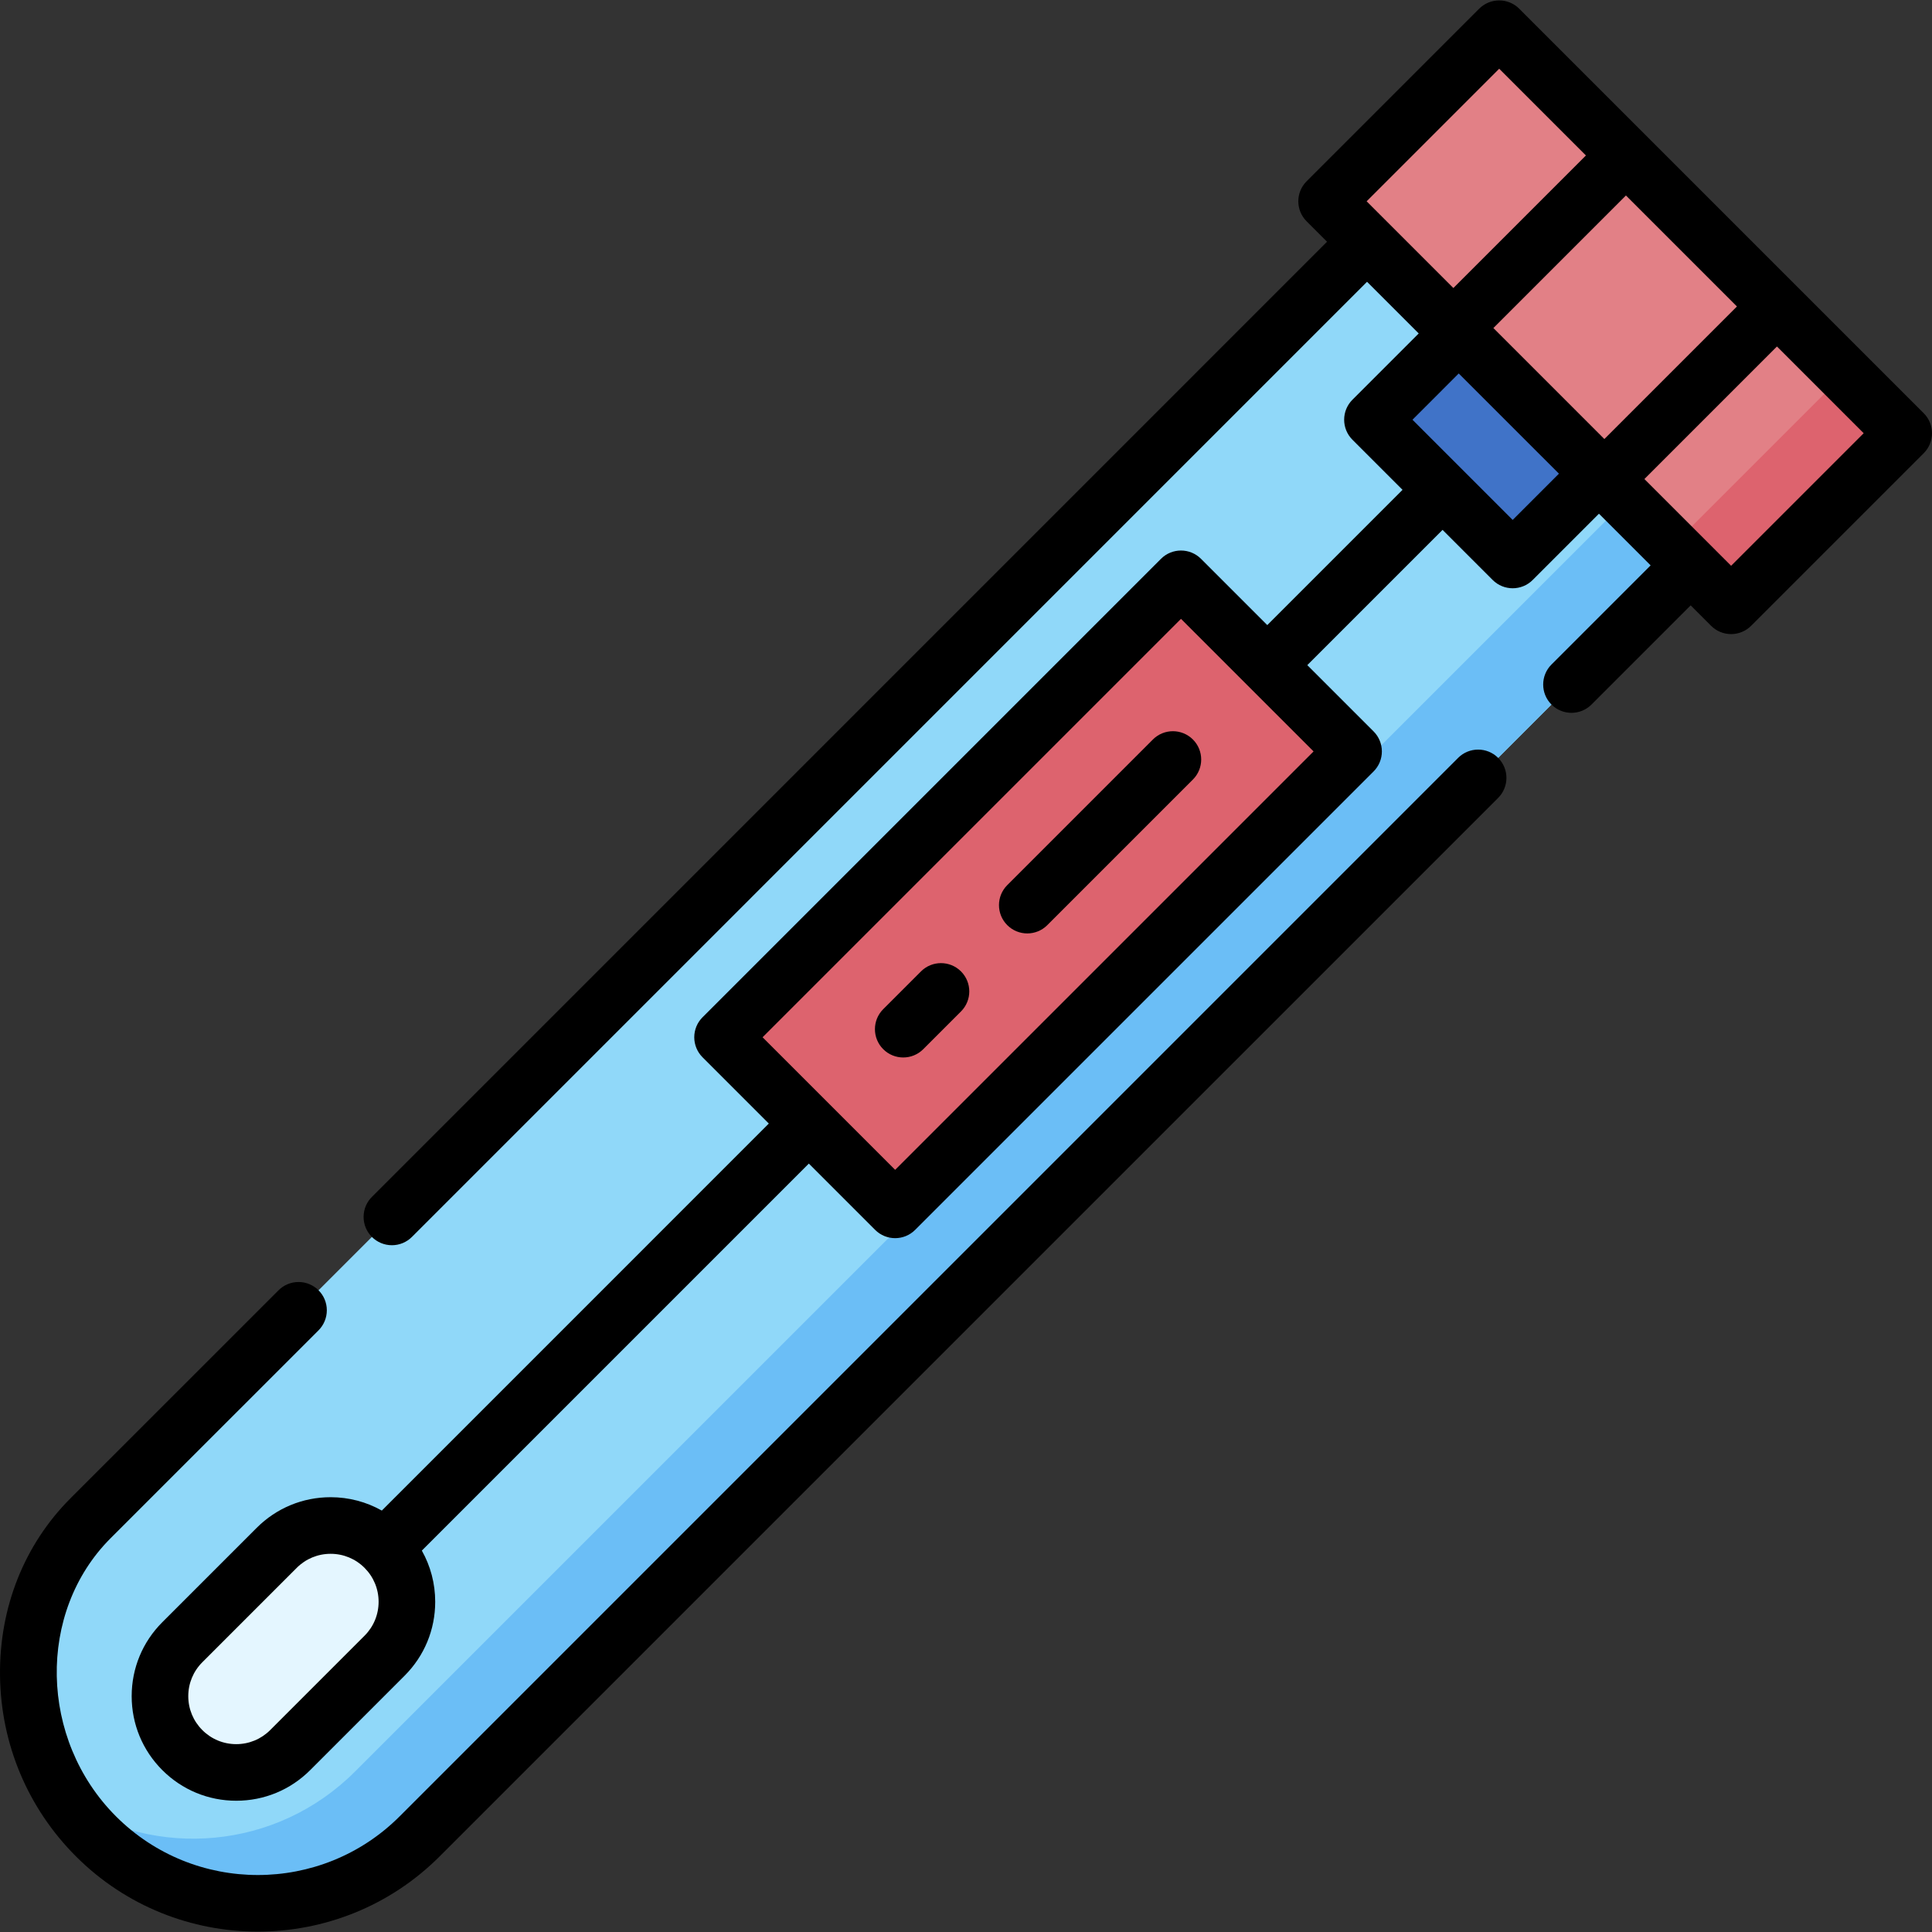 <svg id="Capa_1" enable-background="new 0 0 512 512" height="512" viewBox="0 0 512 512" width="512" xmlns="http://www.w3.org/2000/svg"><rect x="0" y="0" width="512" height="512" fill="#333333" stroke="none"/><g><g><path d="m25.447 486.663c-23.681-23.681-23.681-62.076-1.429-84.328l338.268-338.269 85.757 85.757-336.839 336.84c-23.681 23.681-62.076 23.681-85.757 0z" fill="#90d8f9"/></g><g><path d="m430.891 132.672-336.838 336.839c-20.744 20.744-52.778 23.315-76.322 7.716 2.208 3.334 4.779 6.498 7.716 9.435 23.681 23.681 62.076 23.681 85.757 0l336.839-336.839z" fill="#6bbef6"/></g><g><path d="m367.453 102.209h52.554v32.341h-52.554z" fill="#4073c8" transform="matrix(.707 .707 -.707 .707 199.028 -243.737)"/></g><g><path d="m48.315 463.794c-7.894-7.894-7.894-20.692 0-28.586l25.013-25.013c7.894-7.894 20.692-7.894 28.586 0 7.894 7.894 7.894 20.692 0 28.586l-25.013 25.013c-7.894 7.894-20.692 7.894-28.586 0z" fill="#e4f6ff"/></g><g><path d="m352.233 51.735h151.599v64.682h-151.599z" fill="#ffe07d" transform="matrix(.707 .707 -.707 .707 184.819 -278.04)"/></g><g><path d="m352.233 51.735h151.599v64.682h-151.599z" fill="#e28086" transform="matrix(.707 .707 -.707 .707 184.819 -278.04)"/></g><g><path d="m242.758 151.104h64.682v171.812h-64.682z" fill="#dd636e" transform="matrix(.707 .707 -.707 .707 248.166 -125.106)"/></g><g><path d="m441.429 118.696h64.682v22.235h-64.682z" fill="#dd636e" transform="matrix(.707 -.707 .707 .707 46.972 373.028)"/></g><g><path d="m386.417 200.843-280.518 280.519c-20.716 20.716-54.429 20.716-75.153-.001-20.368-20.368-21.023-54.129-1.431-73.722l55.1-55.09c1.407-1.406 2.197-3.324 2.197-5.313 0-4.143-3.358-7.495-7.5-7.495-2.126 0-4.047.887-5.412 2.31l-54.991 54.981c-12.272 12.272-18.915 28.972-18.705 47.02.211 18.127 7.362 35.144 20.136 47.918 13.287 13.281 30.736 19.922 48.186 19.922s34.898-6.642 48.179-19.923l280.519-280.518c2.929-2.93 2.929-7.678 0-10.607-2.929-2.928-7.678-2.928-10.607-.001z"/><path d="m305.528 195.974-38.591 38.591c-2.929 2.93-2.929 7.678 0 10.607 1.464 1.464 3.384 2.196 5.303 2.196s3.839-.732 5.303-2.196l38.591-38.591c2.929-2.93 2.929-7.678 0-10.607-2.929-2.928-7.678-2.928-10.606 0z"/><path d="m244.068 257.434-10.005 10.005c-2.929 2.93-2.929 7.678 0 10.607 1.464 1.464 3.384 2.196 5.303 2.196s3.839-.732 5.303-2.196l10.005-10.005c2.929-2.93 2.929-7.678 0-10.607-2.928-2.928-7.677-2.928-10.606 0z"/><path d="m509.803 109.502-107.197-107.197c-1.406-1.406-3.314-2.196-5.303-2.196s-3.897.79-5.303 2.196l-45.737 45.737c-2.929 2.93-2.929 7.678 0 10.607l5.415 5.415-252.923 252.932c-1.475 1.37-2.398 3.327-2.398 5.5 0 4.143 3.363 7.5 7.505 7.5 1.989 0 3.897-.79 5.303-2.197l253.116-253.125 13.693 13.693-17.562 17.562c-2.929 2.93-2.929 7.678 0 10.607l13.276 13.276-35.845 35.845-17.565-17.565c-2.929-2.928-7.678-2.928-10.606 0l-121.49 121.489c-1.407 1.407-2.197 3.314-2.197 5.304s.79 3.896 2.197 5.304l17.564 17.564-102.561 102.564c-4.097-2.307-8.734-3.542-13.564-3.542-7.402 0-14.362 2.883-19.596 8.117l-25.013 25.013c-5.234 5.234-8.117 12.193-8.117 19.597 0 7.402 2.883 14.361 8.117 19.596s12.194 8.117 19.596 8.117 14.362-2.883 19.596-8.117l25.012-25.013c5.234-5.234 8.117-12.193 8.117-19.596 0-4.831-1.235-9.469-3.542-13.565l102.562-102.562 17.566 17.566c1.464 1.464 3.384 2.196 5.303 2.196s3.839-.732 5.303-2.196l121.49-121.489c1.407-1.407 2.197-3.314 2.197-5.304s-.79-3.896-2.197-5.304l-17.566-17.566 35.845-35.845 13.278 13.278c1.464 1.464 3.384 2.196 5.303 2.196s3.839-.732 5.303-2.196l17.563-17.562 13.691 13.691-26.277 26.276c-2.929 2.93-2.929 7.678 0 10.607 2.929 2.928 7.678 2.928 10.606 0l26.28-26.28 5.416 5.416c1.406 1.406 3.314 2.196 5.303 2.196s3.897-.79 5.303-2.196l45.737-45.737c2.932-2.929 2.932-7.677.003-10.607zm-413.193 323.976-25.013 25.013c-2.401 2.401-5.594 3.724-8.989 3.724-3.396 0-6.588-1.322-8.989-3.724v-.001c-2.401-2.4-3.724-5.593-3.724-8.988 0-3.396 1.322-6.589 3.724-8.989l25.013-25.014c2.401-2.401 5.593-3.724 8.989-3.724 3.394 0 6.584 1.321 8.984 3.72.002.001.003.003.004.005.002.002.004.003.005.005 2.398 2.4 3.719 5.59 3.719 8.984.001 3.395-1.321 6.588-3.723 8.989zm140.613-123.461-35.131-35.131 110.883-110.883 17.517 17.517c.016.017.03.034.046.051.016.016.034.03.051.046l17.518 17.518zm187.951-193.669-29.413-29.413 35.131-35.131 29.413 29.413zm-27.871-98.133 22.982 22.982-35.131 35.131-22.982-22.982zm3.573 119.573-26.555-26.555 12.259-12.26 26.556 26.555zm57.887 12.149-22.982-22.982 35.131-35.131 22.982 22.982z"/></g></g></svg>